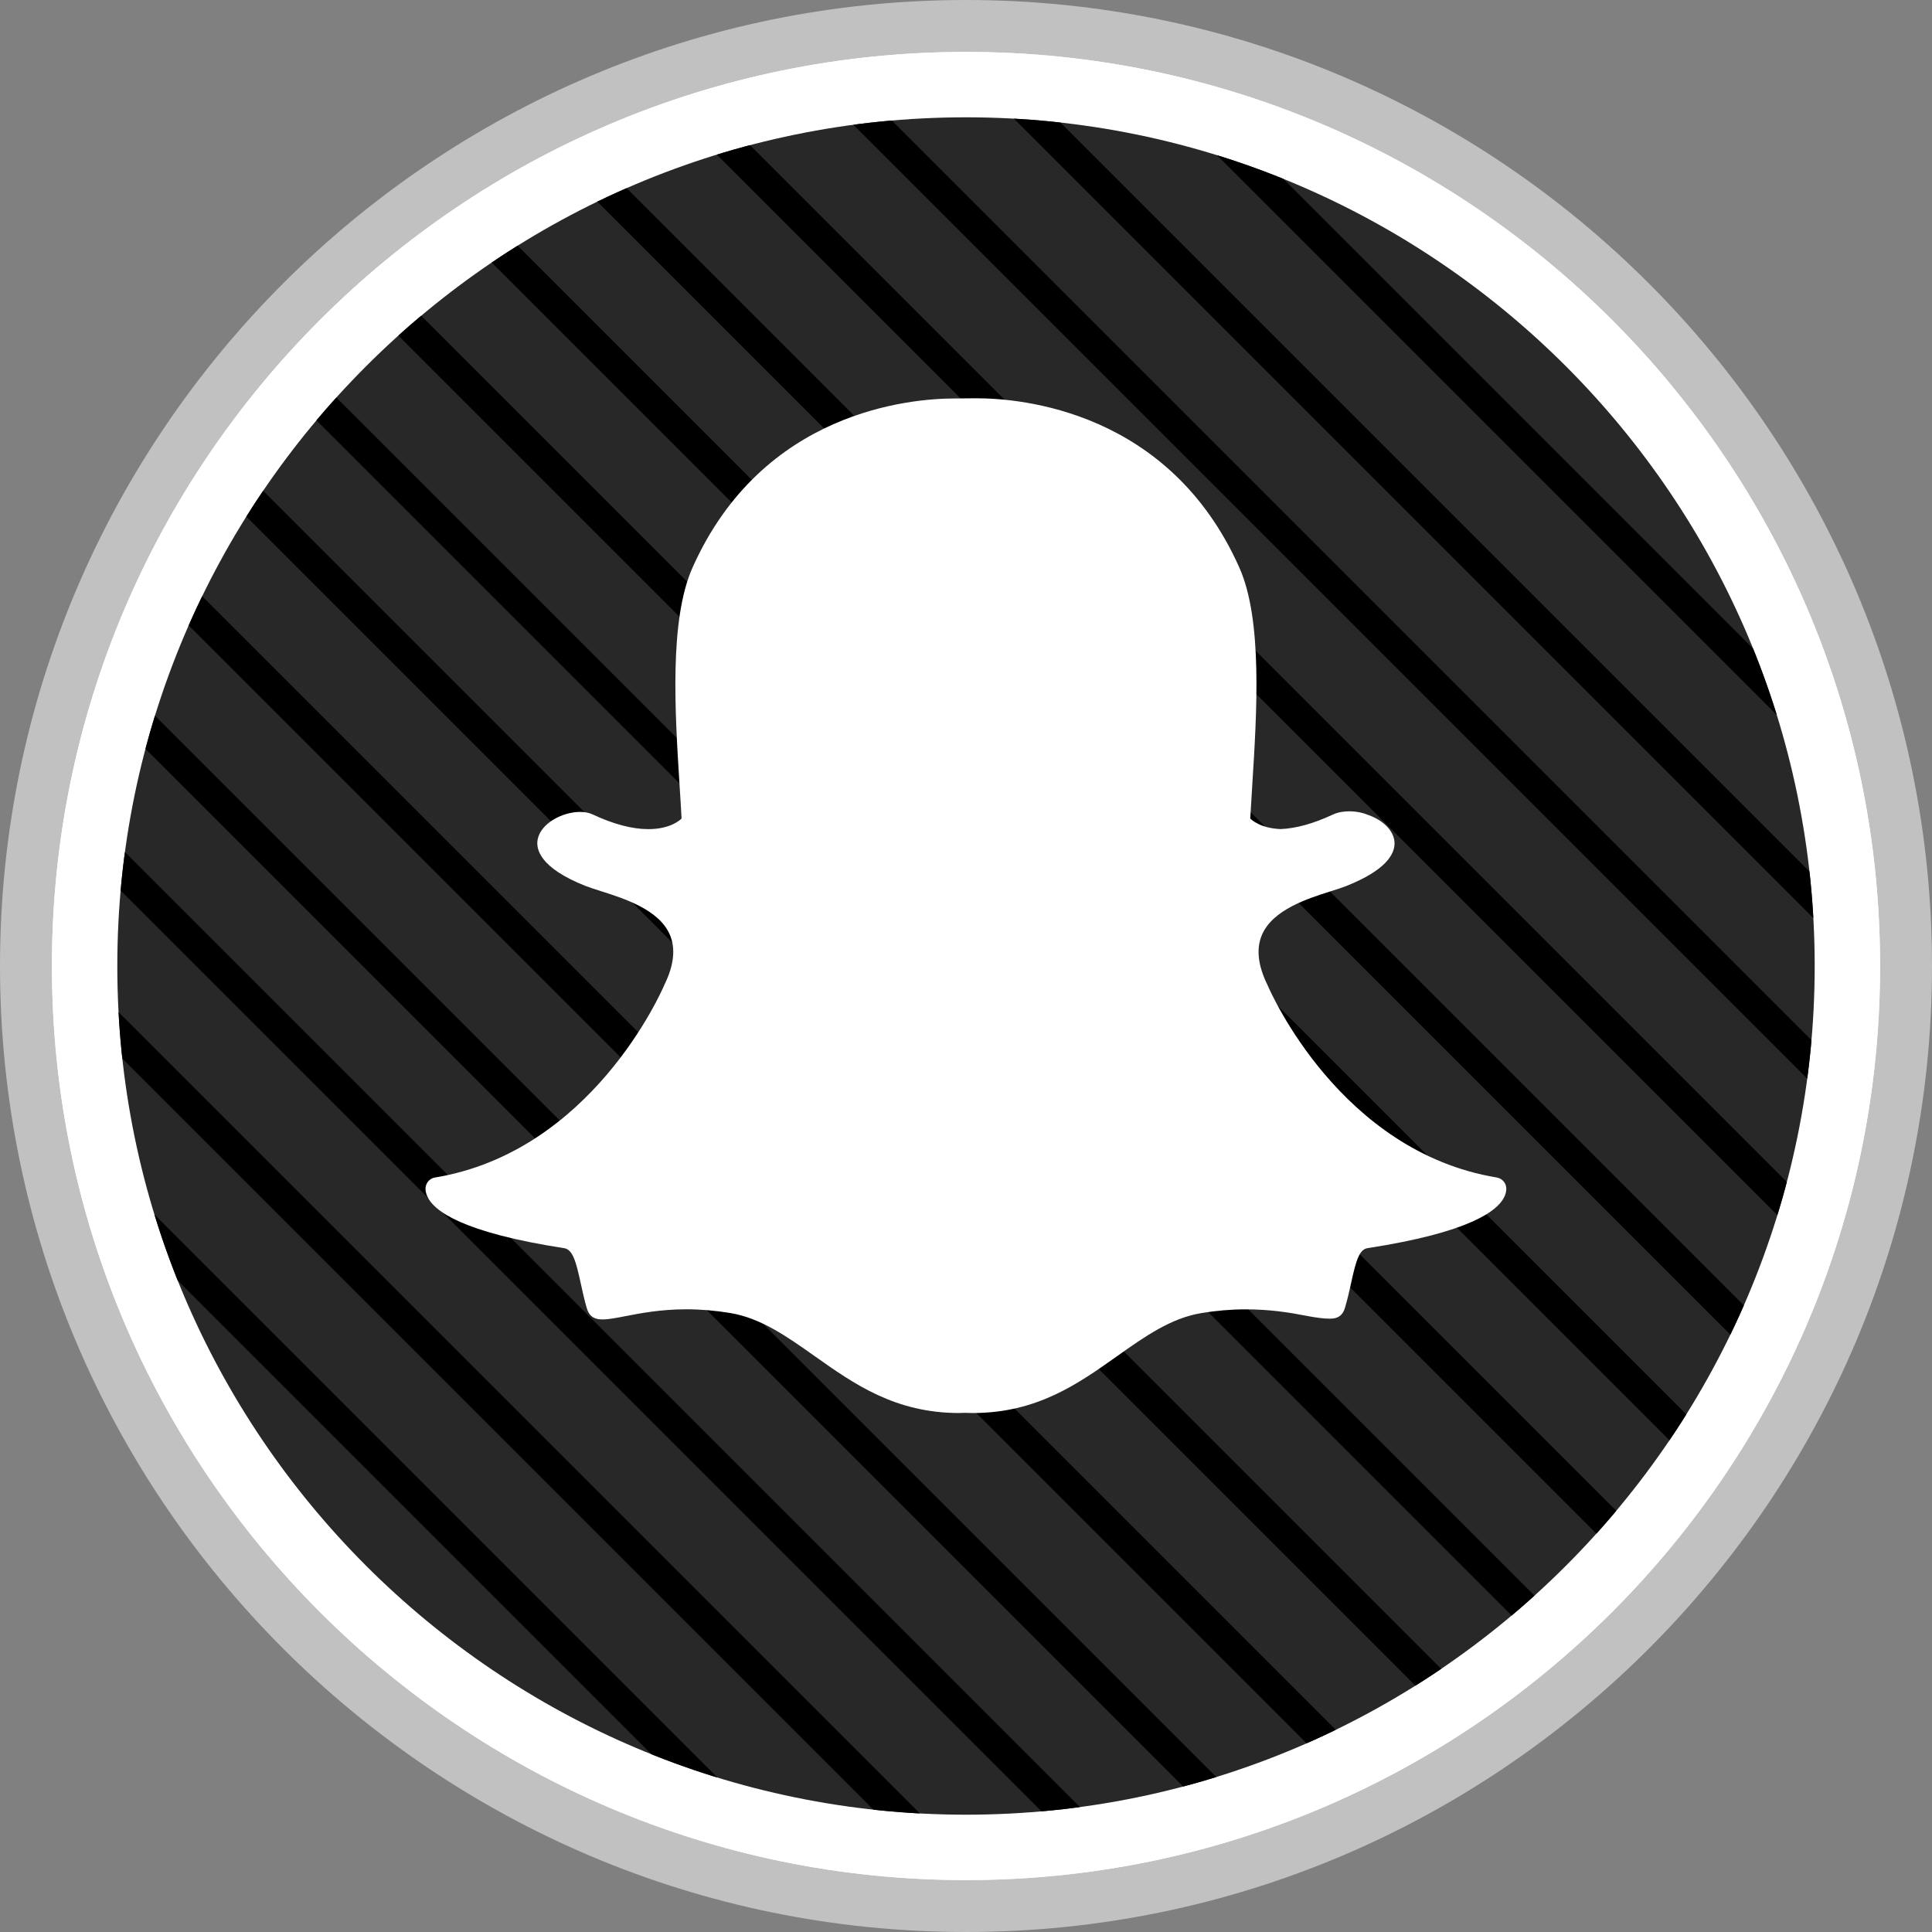 <?xml version="1.0" ?><svg enable-background="new 0 0 32 32" version="1.1" viewBox="0 0 32 32" xml:space="preserve" xmlns="http://www.w3.org/2000/svg" xmlns:xlink="http://www.w3.org/1999/xlink"><rect x="0" y="0" width="32" height="32" fill="#808080" stroke="none"/><g id="style_2_copy_3"><g><g><g><g><path d="M16,0C7.178,0,0,7.178,0,16c0,8.822,7.178,16,16,16s16-7.178,16-16C32,7.178,24.822,0,16,0L16,0z" fill="#C1C1C1"/></g></g></g><g><g><path d="M16,31.14C7.652,31.14,0.86,24.348,0.86,16C0.86,7.652,7.652,0.86,16,0.86S31.14,7.652,31.14,16      C31.14,24.348,24.348,31.14,16,31.14z" fill="#FFFFFF"/></g><g><path d="M16,31.14C7.652,31.14,0.86,24.348,0.86,16C0.86,7.652,7.652,0.86,16,0.86S31.14,7.652,31.14,16      C31.14,24.348,24.348,31.14,16,31.14z" fill="#FFFFFF"/></g></g><g><path d="M16,30.057C8.249,30.057,1.943,23.751,1.943,16C1.943,8.249,8.249,1.943,16,1.943S30.057,8.249,30.057,16     C30.057,23.751,23.751,30.057,16,30.057z" fill="#282828"/></g><g><defs><path d="M30.057,16c0,7.751-6.306,14.057-14.057,14.057C8.249,30.057,1.943,23.751,1.943,16      S8.249,1.943,16,1.943C23.751,1.943,30.057,8.249,30.057,16z" id="SVGID_333_"/></defs><clipPath id="SVGID_52_"><use overflow="visible" xlink:href="#SVGID_333_"/></clipPath><g clip-path="url(#SVGID_52_)"><g><rect height="26.197" transform="matrix(0.707 -0.707 0.707 0.707 -15.497 12.084)" width="0.5" x="6.588" y="11.65"/></g><g><rect height="26.197" transform="matrix(0.707 -0.707 0.707 0.707 -14.118 12.655)" width="0.5" x="7.967" y="10.272"/></g><g><rect height="31.975" transform="matrix(0.707 -0.707 0.707 0.707 -12.826 13.436)" width="0.5" x="9.555" y="6.212"/></g><g><rect height="31.975" transform="matrix(0.707 -0.707 0.707 0.707 -11.447 14.007)" width="0.5" x="10.934" y="4.833"/></g><g><rect height="35.498" transform="matrix(0.707 -0.707 0.707 0.707 -10.162 14.806)" width="0.5" x="12.542" y="1.921"/></g><g><rect height="35.498" transform="matrix(0.707 -0.707 0.707 0.707 -8.783 15.377)" width="0.5" x="13.92" y="0.542"/></g><g><rect height="35.497" transform="matrix(0.707 -0.707 0.707 0.707 -7.404 15.949)" width="0.5" x="15.299" y="-0.837"/></g><g><rect height="35.496" transform="matrix(0.707 -0.707 0.707 0.707 -6.025 16.52)" width="0.5" x="16.679" y="-2.215"/></g><g><rect height="35.496" transform="matrix(0.707 -0.707 0.707 0.707 -4.646 17.091)" width="0.5" x="18.058" y="-3.594"/></g><g><rect height="35.496" transform="matrix(0.707 -0.707 0.707 0.707 -3.267 17.662)" width="0.5" x="19.437" y="-4.973"/></g><g><rect height="31.232" transform="matrix(0.707 -0.707 0.707 0.707 -2.198 18.98)" width="0.5" x="21.563" y="-3.473"/></g><g><rect height="31.232" transform="matrix(0.707 -0.707 0.707 0.707 -0.819 19.551)" width="0.5" x="22.941" y="-4.852"/></g><g><rect height="26.143" transform="matrix(0.707 -0.707 0.707 0.707 0.885 19.339)" width="0.5" x="23.538" y="-4.47"/></g><g><rect height="26.143" transform="matrix(0.707 -0.707 0.707 0.707 2.264 19.91)" width="0.5" x="24.917" y="-5.849"/></g></g></g></g></g><g id="Official"><path d="M16.113,23.404c-0.046,0-0.091-0.001-0.137-0.003h0c-0.029,0.002-0.059,0.003-0.089,0.003   c-1.061,0-1.742-0.481-2.4-0.947c-0.455-0.321-0.884-0.624-1.389-0.709c-0.247-0.041-0.492-0.062-0.729-0.062   c-0.427,0-0.765,0.066-1.011,0.114c-0.15,0.029-0.279,0.054-0.377,0.054c-0.102,0-0.214-0.022-0.262-0.187   c-0.042-0.143-0.072-0.281-0.101-0.415c-0.075-0.344-0.129-0.556-0.273-0.578c-1.682-0.26-2.164-0.614-2.271-0.866   c-0.015-0.036-0.024-0.072-0.026-0.108c-0.005-0.097,0.063-0.182,0.158-0.197c2.586-0.426,3.746-3.069,3.794-3.182   c0.001-0.003,0.003-0.006,0.004-0.009c0.158-0.321,0.189-0.599,0.092-0.827c-0.177-0.418-0.756-0.602-1.14-0.724   c-0.094-0.03-0.183-0.058-0.253-0.085c-0.765-0.302-0.828-0.613-0.798-0.771c0.051-0.269,0.411-0.457,0.703-0.457   c0.08,0,0.15,0.014,0.209,0.042c0.344,0.161,0.654,0.243,0.921,0.243c0.37,0,0.531-0.155,0.551-0.176   c-0.009-0.175-0.021-0.358-0.033-0.546c-0.077-1.223-0.172-2.742,0.214-3.609c1.159-2.6,3.618-2.802,4.344-2.802   c0.019,0,0.318-0.003,0.318-0.003l0.043,0c0.728,0,3.192,0.202,4.352,2.803c0.387,0.868,0.291,2.388,0.214,3.61l-0.003,0.053   c-0.011,0.17-0.021,0.336-0.03,0.494c0.018,0.019,0.167,0.162,0.502,0.175h0c0.255-0.01,0.547-0.091,0.868-0.241   c0.094-0.044,0.199-0.053,0.27-0.053c0.109,0,0.219,0.021,0.31,0.059l0.006,0.002c0.26,0.092,0.43,0.274,0.434,0.464   c0.003,0.179-0.133,0.448-0.804,0.714c-0.07,0.027-0.158,0.056-0.253,0.085c-0.384,0.122-0.962,0.305-1.14,0.724   c-0.097,0.228-0.066,0.506,0.092,0.827c0.001,0.003,0.003,0.006,0.004,0.009c0.048,0.112,1.207,2.755,3.794,3.181   c0.096,0.016,0.164,0.101,0.158,0.198c-0.002,0.036-0.011,0.073-0.026,0.108c-0.107,0.25-0.588,0.604-2.271,0.864   c-0.137,0.021-0.191,0.2-0.273,0.576c-0.03,0.137-0.06,0.271-0.102,0.412c-0.036,0.123-0.112,0.18-0.241,0.18h-0.021   c-0.089,0-0.216-0.016-0.377-0.047c-0.285-0.056-0.604-0.107-1.011-0.107c-0.237,0-0.483,0.021-0.73,0.062   c-0.505,0.084-0.934,0.387-1.387,0.708C17.855,22.922,17.174,23.404,16.113,23.404z" fill="#FFFFFF"/></g></svg>
